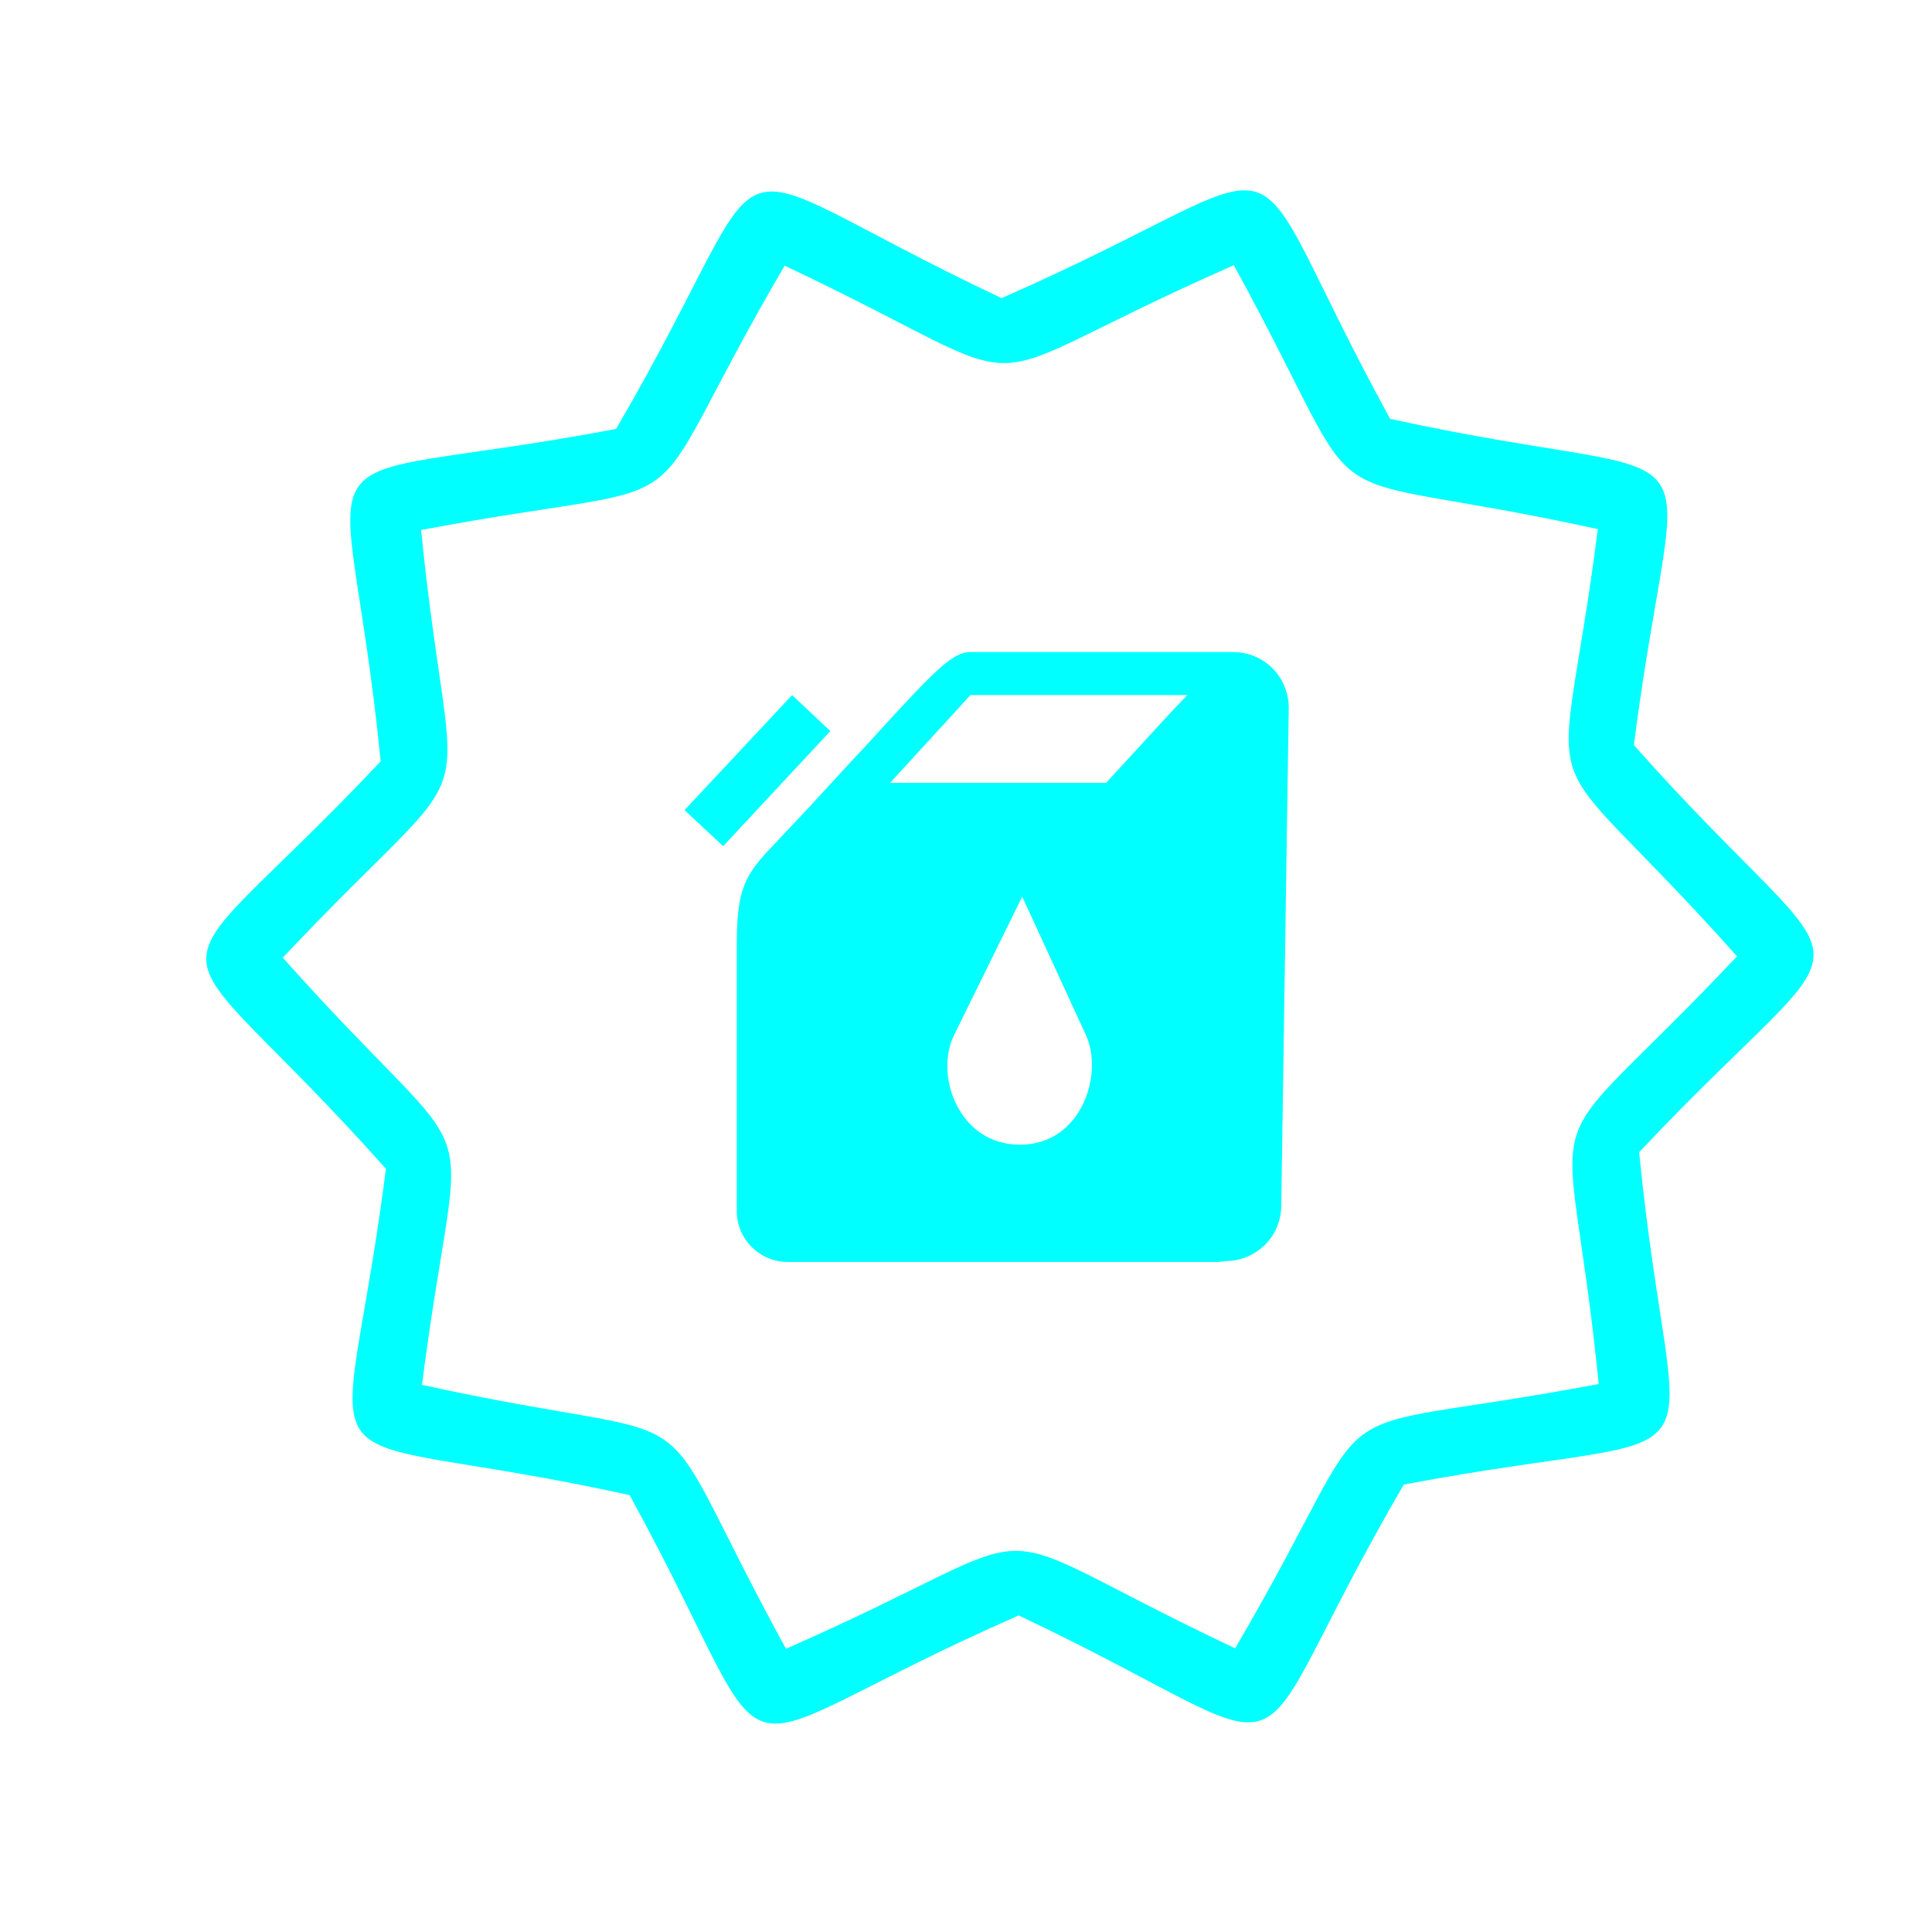 <?xml version="1.0" encoding="UTF-8"?>
<!DOCTYPE svg PUBLIC "-//W3C//DTD SVG 1.1//EN" "http://www.w3.org/Graphics/SVG/1.1/DTD/svg11.dtd">
<!-- Creator: CorelDRAW X7 -->
<svg xmlns="http://www.w3.org/2000/svg" xml:space="preserve" width="44mm" height="44mm" version="1.1" style="shape-rendering:geometricPrecision; text-rendering:geometricPrecision; image-rendering:optimizeQuality; fill-rule:evenodd; clip-rule:evenodd"
viewBox="0 0 4400 4400"
 xmlns:xlink="http://www.w3.org/1999/xlink">
 <defs>
  <style type="text/css">
   <![CDATA[
    .fil0 {fill:aqua}
   ]]>
  </style>
 </defs>
 <g id="Слой_x0020_1">
  <path class="fil0" d="M2770 2874l-976 0c-64,0 -116,-52 -116,-116 0,-202 0,-403 0,-605 0,-116 14,-154 70,-214l96 -102c46,-50 86,-94 121,-131 159,-174 202,-221 245,-221l598 0c35,0 67,14 90,37 23,23 37,55 37,90l-17 1133c0,35 -14,67 -37,90 -23,22 -54,37 -89,37 -7,1 -14,2 -22,2zm-489 -2195c737,-323 507,-415 885,275 787,172 655,-38 555,743 535,602 552,354 12,927 79,802 238,611 -536,757 -406,696 -166,635 -877,298 -738,324 -508,416 -886,-274 -787,-173 -655,38 -555,-743 -535,-602 -552,-355 -12,-928 -79,-801 -238,-611 536,-757 406,-695 166,-634 878,-298zm529 -75c-663,291 -384,303 -1023,1 -366,625 -133,471 -828,602 72,721 170,459 -315,974 482,541 407,271 317,973 708,155 489,-20 829,601 663,-291 384,-303 1023,-1 366,-625 133,-471 828,-602 -72,-721 -170,-460 315,-974 -482,-541 -407,-272 -317,-973 -708,-155 -489,19 -829,-601zm-482 1438l93 202 52 113c41,88 -9,250 -150,250 -141,0 -195,-160 -150,-250l155 -315zm-769 -197l245 -262 87 82 -244 262 -88 -82zm468 -62l492 0c92,-100 149,-163 185,-200l-494 0c0,0 -37,41 -173,189l-10 11z"/>
 </g>
</svg>
